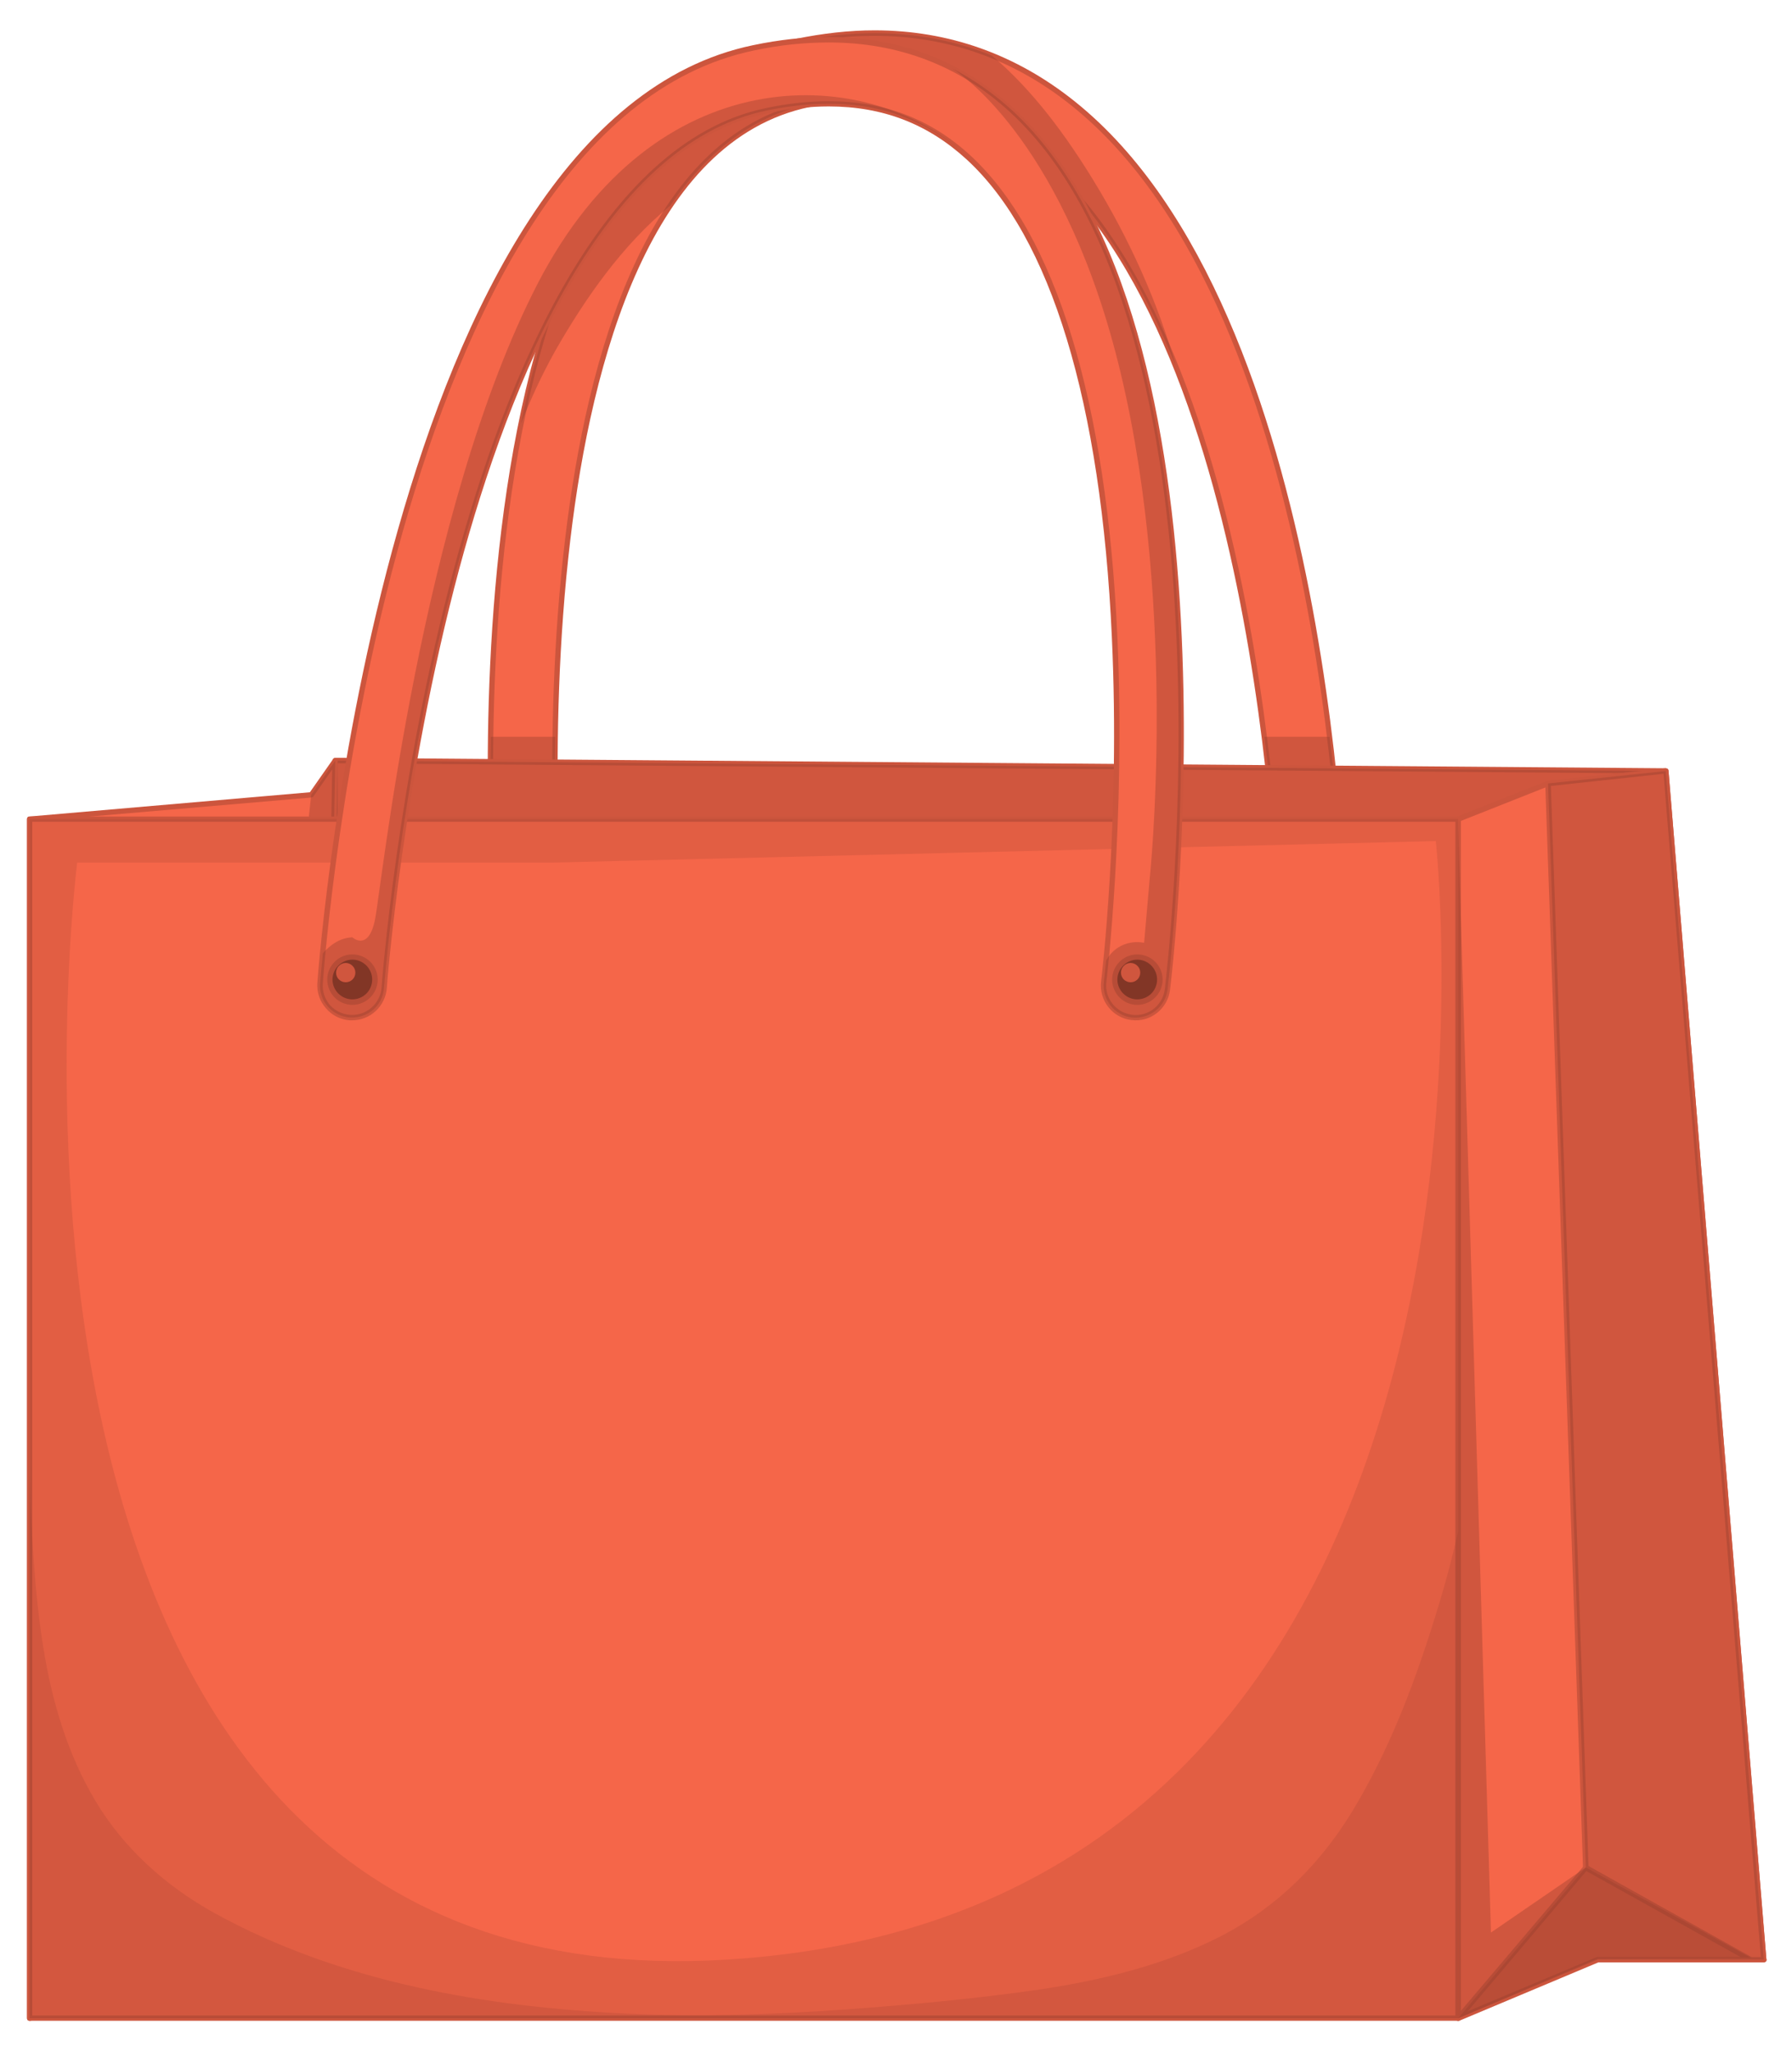 <svg version="1.2" xmlns="http://www.w3.org/2000/svg" viewBox="0 0 650 744" width="650" height="744">
	<title>18376314_ujsw_v869_210601</title>
	<style>
		.s0 { fill: #f56649 } 
		.s1 { fill: #cc553d } 
		.s2 { opacity: .4;mix-blend-mode: multiply;fill: #99402e } 
		.s3 { opacity: .2;mix-blend-mode: multiply;fill: #99402e } 
		.s4 { fill: #733022 } 
		.s5 { mix-blend-mode: screen;fill: #f56649 } 
	</style>
	<g id="Layer 1">
		<g id="&lt;Group&gt;">
			<g id="&lt;Group&gt;">
				<g id="&lt;Group&gt;">
					<path id="&lt;Path&gt;" class="s0" d="m192 353.6c-5.9 0-11-4.5-11.6-10.5-1.1-12.3-26.2-300.1 108.4-328 38.2-8 72-0.4 100.6 22.6 94.4 75.7 98.3 294.9 98.5 304.1 0 6.5-5.1 11.7-11.5 11.8q-0.1 0-0.2 0c-6.3 0-11.5-5.1-11.6-11.5 0-2.1-3.9-217.4-89.8-286.3-23.2-18.6-49.8-24.5-81.3-18-58.3 12.2-79.8 92.4-87.6 157.6-8.8 73.6-2.4 144.8-2.3 145.5 0.6 6.4-4.1 12.1-10.5 12.7q-0.6 0-1.1 0z"/>
					<path id="&lt;Compound Path&gt;" fill-rule="evenodd" class="s1" d="m192 354.6c-6.5 0-11.9-4.9-12.5-11.4-1.2-12.3-26.3-300.9 109.1-329.1 9.8-2 19.4-3.1 28.6-3.1 26.9 0 51.4 8.7 72.8 25.9 94.8 76.1 98.7 295.6 98.8 304.9 0.1 7-5.5 12.7-12.4 12.8-7 0-12.7-5.6-12.8-12.4 0-2.2-4-217.1-89.4-285.6-17-13.7-35.6-20.4-56.9-20.4-7.5 0-15.4 0.9-23.6 2.6-57.7 12-79.1 91.9-86.8 156.7-8.8 73.7-2.4 144.6-2.3 145.3 0.6 7-4.5 13.1-11.4 13.7q-0.6 0.1-1.2 0.1zm125.2-341.6c-9.1 0-18.6 1-28.2 3-133.7 27.8-108.7 314.8-107.6 327 0.5 5.8 5.6 10.2 11.6 9.6 5.9-0.5 10.2-5.7 9.6-11.6 0-0.7-6.5-71.8 2.4-145.7 7.8-65.5 29.5-146.2 88.3-158.4 8.3-1.7 16.4-2.6 24-2.6 21.7 0 40.7 6.8 58.2 20.8 86 69 90 284.9 90.1 287 0 5.8 4.8 10.6 10.6 10.6 6-0.1 10.8-5 10.7-10.8-0.1-9.3-4-228-98.1-303.5-21-16.9-45.1-25.4-71.6-25.4z"/>
				</g>
				<path id="&lt;Path&gt;" class="s2" d="m396.6 65.4c-9.8-16-21.9-32.7-36.9-45.3-21.5-8.7-45.2-10.4-70.9-5-58.2 12-86.5 72.7-99.9 138.7 3.6-9.1 7.7-18 12.4-26.4 10.7-18.8 24.4-38.6 41.8-52.8 12.7-18.7 29.1-32.3 50.4-36.8 31.5-6.5 58.1-0.6 81.3 18 22.3 17.9 39.1 45.6 51.7 76.9-6.7-23.7-17.2-46.6-29.9-67.3z"/>
				<path id="&lt;Path&gt;" class="s2" d="m458.6 267.2c5.4 42.6 6 74.1 6 74.9 0.1 6.4 5.3 11.5 11.6 11.5h0.2c6.4-0.1 11.5-5.3 11.5-11.8-0.1-3.3-0.6-33.6-5.6-74.6z"/>
				<path id="&lt;Path&gt;" class="s2" d="m201.4 267.2h-23.4c-0.6 41.3 2.1 72 2.4 75.9 0.6 6 5.7 10.5 11.6 10.5q0.5 0 1.1 0c6.4-0.6 11.1-6.3 10.5-12.7 0-0.5-2.8-31.5-2.2-73.7z"/>
			</g>
			<g id="&lt;Group&gt;">
				<g id="&lt;Group&gt;">
					<path id="&lt;Path&gt;" class="s0" d="m639.8 710.6h-518.2v-434.8l482.6 3.8z"/>
					<path id="&lt;Compound Path&gt;" fill-rule="evenodd" class="s1" d="m639.8 711.6q0 0 0 0h-518.2c-0.6 0-1-0.4-1-1v-434.8q0-0.4 0.3-0.7 0.3-0.2 0.7-0.3 0 0 0 0l482.6 3.8c0.5 0 1 0.4 1 0.9l35.5 430.8q0.1 0.2 0.1 0.3c0 0.6-0.5 1-1 1zm-517.3-1.9h516.2l-35.4-429.2-480.8-3.7z"/>
				</g>
				<path id="&lt;Path&gt;" class="s2" d="m639.8 710.6h-518.2v-434.8l482.6 3.8z"/>
				<g id="&lt;Group&gt;">
					<path id="&lt;Path&gt;" class="s0" d="m604.2 279.6l-42.7 4.5-32.6 12.9v434.9l50.7-21.3h60.2z"/>
					<path id="&lt;Compound Path&gt;" fill-rule="evenodd" class="s1" d="m528.9 732.8q-0.3 0-0.5-0.1c-0.3-0.2-0.5-0.5-0.5-0.8v-434.9c0-0.3 0.3-0.7 0.7-0.9l32.6-12.9q0.1-0.1 0.2-0.1l42.7-4.5q0.4 0 0.8 0.2 0.3 0.3 0.3 0.7l35.5 431.1c0.1 0.2 0 0.5-0.2 0.7-0.2 0.2-0.5 0.3-0.7 0.3h-60l-50.5 21.2q-0.2 0-0.4 0zm1-435.1v432.7l49.3-20.7q0.2 0 0.4 0h59.1l-35.3-429.1-41.7 4.5z"/>
				</g>
				<path id="&lt;Path&gt;" class="s1" d="m528.9 732.8q-0.3 0-0.6-0.2c-0.4-0.3-0.5-0.9-0.1-1.4l46.3-54.6c0.3-0.3 0.8-0.4 1.2-0.2l59.8 33.4c0.5 0.3 0.7 0.8 0.4 1.3-0.2 0.5-0.8 0.6-1.3 0.4l-59.2-33-45.7 54c-0.2 0.2-0.5 0.3-0.8 0.3z"/>
				<path id="&lt;Path&gt;" class="s1" d="m575.2 678.2c-0.5 0-0.9-0.4-1-0.9l-13.7-393.2c0-0.5 0.4-1 1-1 0.5 0 1 0.4 1 1l13.7 393.1c0 0.5-0.4 1-0.9 1q-0.1 0-0.1 0z"/>
				<g id="&lt;Group&gt;">
					<path id="&lt;Path&gt;" class="s0" d="m121.6 275.8l-7.8 418.2-103.1 37.9v-434.9l102.2-8.8z"/>
					<path id="&lt;Compound Path&gt;" fill-rule="evenodd" class="s1" d="m10.7 732.8q-0.3 0-0.5-0.1c-0.3-0.2-0.4-0.5-0.4-0.8v-434.9c0-0.5 0.3-0.9 0.8-0.9l101.8-8.8 8.4-12c0.2-0.4 0.7-0.5 1.1-0.4 0.4 0.1 0.7 0.5 0.6 0.9l-7.7 418.2c0 0.4-0.3 0.7-0.7 0.9l-103 37.9q-0.2 0-0.4 0zm1-434.9v432.6l101.2-37.2 7.6-414.3-6.8 9.8c-0.1 0.2-0.4 0.3-0.7 0.4z"/>
				</g>
				<path id="&lt;Path&gt;" class="s2" d="m121.6 275.8l-7.8 418.2-47.6 17.5 46.7-423.3z"/>
				<g id="&lt;Group&gt;">
					<path id="&lt;Path&gt;" class="s0" d="m528.9 731.9h-518.2v-434.9h518.2z"/>
					<path id="&lt;Compound Path&gt;" fill-rule="evenodd" class="s1" d="m528.9 732.8h-518.2c-0.5 0-0.9-0.4-0.9-0.9v-434.9c0-0.5 0.4-0.9 0.9-0.9h518.2c0.6 0 1 0.4 1 0.9v434.9c0 0.5-0.4 0.9-1 0.9zm-517.2-1.9h516.2v-432.9h-516.2z"/>
				</g>
				<path id="&lt;Path&gt;" class="s2" d="m604.2 279.6l-42.7 4.5 13.7 393.1-46.3 54.7 50.7-21.3h60.2z"/>
				<path id="&lt;Path&gt;" class="s2" d="m528.9 299.2v432.7l50.7-21.7 55.5-0.2-59.9-32.8-34.4 23.6z"/>
				<path id="&lt;Compound Path&gt;" fill-rule="evenodd" class="s3" d="m528.9 297v434.9h-518.2v-434.9zm-8.1 8l-320.5 7.8h-172.3c0 0-53.1 416 236 397.8 299.2-18.7 256.8-405.6 256.8-405.6z"/>
				<path id="&lt;Path&gt;" class="s3" d="m523.5 576.5c-7.8 26.7-17.2 53.4-31.3 77.5-12 20.7-28.3 37.3-49.7 48.3-20.3 10.3-42.6 15.7-65 19.1-23.5 3.4-47.3 5.6-70.9 7.3-26.4 1.9-52.9 2.7-79.3 1.5-51.2-2.4-104-11.4-149.4-36.4-17.7-9.8-33.1-23.5-43.5-41.1-9.9-16.7-15.5-35.6-18.6-54.7-3.4-20.9-4.3-42-5.1-63.1v197h518.2v-176.5q-2.4 10.6-5.4 21.1z"/>
			</g>
			<g id="&lt;Group&gt;">
				<g id="&lt;Group&gt;">
					<g id="&lt;Group&gt;">
						<path id="&lt;Path&gt;" class="s0" d="m127.7 369q-0.4 0-0.8 0c-6.4-0.5-11.3-6-10.8-12.4 0.9-12.8 24.2-311.6 157.2-339.3 37.4-7.7 68.9-0.1 93.7 22.6 84.5 77.7 57.7 309.1 56.5 318.9-0.8 6.4-6.6 10.9-13 10.2-6.3-0.8-10.9-6.6-10.1-13 0-0.6 6.9-58.7 3.9-124.9-3.9-85.6-22.3-145.8-53.1-174.1-19.2-17.6-43.1-23.1-73.2-16.9-59.2 12.4-93.8 97-112.3 165.8-20.7 76.9-26.3 151.6-26.4 152.3-0.4 6.2-5.5 10.8-11.6 10.8z"/>
						<path id="&lt;Compound Path&gt;" fill-rule="evenodd" class="s1" d="m127.7 370q-0.4 0-0.9 0c-3.4-0.3-6.4-1.8-8.6-4.4-2.2-2.5-3.3-5.8-3.1-9.1 1-12.8 24.3-312.3 158-340.1 9.5-2 18.7-3 27.5-3 25.9 0 48.4 8.7 67 25.8 85 78 58 309.9 56.8 319.7-0.8 6.8-7 11.9-14 11-6.9-0.8-11.8-7.1-11-14 0.1-0.6 7-58.3 3.9-124.8-3.9-85.3-22.1-145.2-52.7-173.3-14.1-12.9-30.4-19.2-50-19.2-7 0-14.5 0.8-22.4 2.5-58.8 12.2-93.1 96.5-111.6 165.1-20.5 76.4-26.3 151.4-26.3 152.1-0.5 6.6-6 11.7-12.6 11.7zm172.9-354.6c-8.6 0-17.8 0.9-27.1 2.9-132.3 27.5-155.5 325.6-156.4 338.3-0.2 2.9 0.7 5.6 2.5 7.8 1.9 2.1 4.5 3.4 7.3 3.6 5.9 0.5 11-4 11.5-9.8 0-0.8 5.7-75.9 26.4-152.5 18.6-69.1 53.3-154.1 113-166.5 8-1.7 15.7-2.5 22.8-2.5 20.1 0 36.9 6.4 51.3 19.6 31 28.5 49.5 88.9 53.4 174.7 3 66.6-3.9 124.5-4 125.1-0.7 5.9 3.5 11.2 9.4 11.9 5.9 0.7 11.1-3.5 11.8-9.3 1.2-9.8 28-240.7-56.2-318.1-18.2-16.7-40.3-25.2-65.7-25.2z"/>
					</g>
					<g id="&lt;Group&gt;">
						<g id="&lt;Group&gt;">
							<path id="&lt;Path&gt;" class="s4" d="m136 355.2c0 4.5-3.6 8.2-8.2 8.2-4.5 0-8.1-3.7-8.1-8.2 0-4.5 3.6-8.1 8.1-8.1 4.6 0 8.2 3.6 8.2 8.1z"/>
							<path id="&lt;Compound Path&gt;" fill-rule="evenodd" class="s1" d="m127.8 364.4c-5 0-9.1-4.1-9.1-9.2 0-5 4.1-9.1 9.1-9.1 5.1 0 9.2 4.1 9.2 9.1 0 5.1-4.1 9.2-9.2 9.2zm0-16.4c-3.9 0-7.2 3.3-7.2 7.2 0 4 3.3 7.2 7.2 7.2 4 0 7.2-3.2 7.2-7.2 0-3.9-3.2-7.2-7.2-7.2z"/>
						</g>
						<path id="&lt;Path&gt;" class="s5" d="m128.9 352.7c0 2-1.6 3.5-3.5 3.5-1.9 0-3.5-1.5-3.5-3.5 0-1.9 1.6-3.5 3.5-3.5 1.9 0 3.5 1.6 3.5 3.5z"/>
					</g>
					<g id="&lt;Group&gt;">
						<g id="&lt;Group&gt;">
							<path id="&lt;Path&gt;" class="s4" d="m420.7 355.2c0 4.5-3.7 8.2-8.2 8.2-4.5 0-8.1-3.7-8.1-8.2 0-4.5 3.6-8.1 8.1-8.1 4.5 0 8.2 3.6 8.2 8.1z"/>
							<path id="&lt;Compound Path&gt;" fill-rule="evenodd" class="s1" d="m412.5 364.4c-5 0-9.1-4.1-9.1-9.2 0-5 4.1-9.1 9.1-9.1 5.1 0 9.2 4.1 9.2 9.1 0 5.1-4.1 9.2-9.2 9.2zm0-16.4c-3.9 0-7.2 3.3-7.2 7.2 0 4 3.3 7.2 7.2 7.2 4 0 7.2-3.2 7.2-7.2 0-3.9-3.2-7.2-7.2-7.2z"/>
						</g>
						<path id="&lt;Path&gt;" class="s5" d="m413.6 352.7c0 2-1.6 3.5-3.5 3.5-1.9 0-3.5-1.5-3.5-3.5 0-1.9 1.6-3.5 3.5-3.5 1.9 0 3.5 1.6 3.5 3.5z"/>
					</g>
				</g>
				<g id="&lt;Group&gt;">
					<path id="&lt;Path&gt;" class="s2" d="m195.1 102.7c-42.6 82.5-56.7 219.3-59.1 230.9-2.4 11.6-8.2 6.3-8.2 6.3-4.4 0.2-7.9 2.6-10.7 5.8-0.6 5.8-0.9 9.6-1 10.9-0.5 6.4 4.4 11.9 10.8 12.4q0.4 0 0.8 0c6.1 0 11.2-4.6 11.6-10.8 0.1-0.7 5.7-75.4 26.4-152.3 18.5-68.8 53.1-153.4 112.3-165.8 28-5.8 50.7-1.4 69.1 13.4q0 0-0.1-0.1c-34.4-28.9-109.2-33.1-151.9 49.3z"/>
					<path id="&lt;Path&gt;" class="s2" d="m367 39.9c-6.7-6.1-13.9-11.1-21.6-15.1 4.1 2.6 41.6 28.5 61.2 110.9 20.7 87.2 10.4 183.2 10.4 183.2l-2 23c0 0-8.8-2.2-13.8 6.4-0.5 4.8-0.8 7.6-0.8 7.7-0.8 6.4 3.8 12.2 10.1 13 6.4 0.7 12.2-3.8 13-10.2 1.2-9.8 28-241.2-56.5-318.9z"/>
				</g>
			</g>
		</g>
	</g>
</svg>